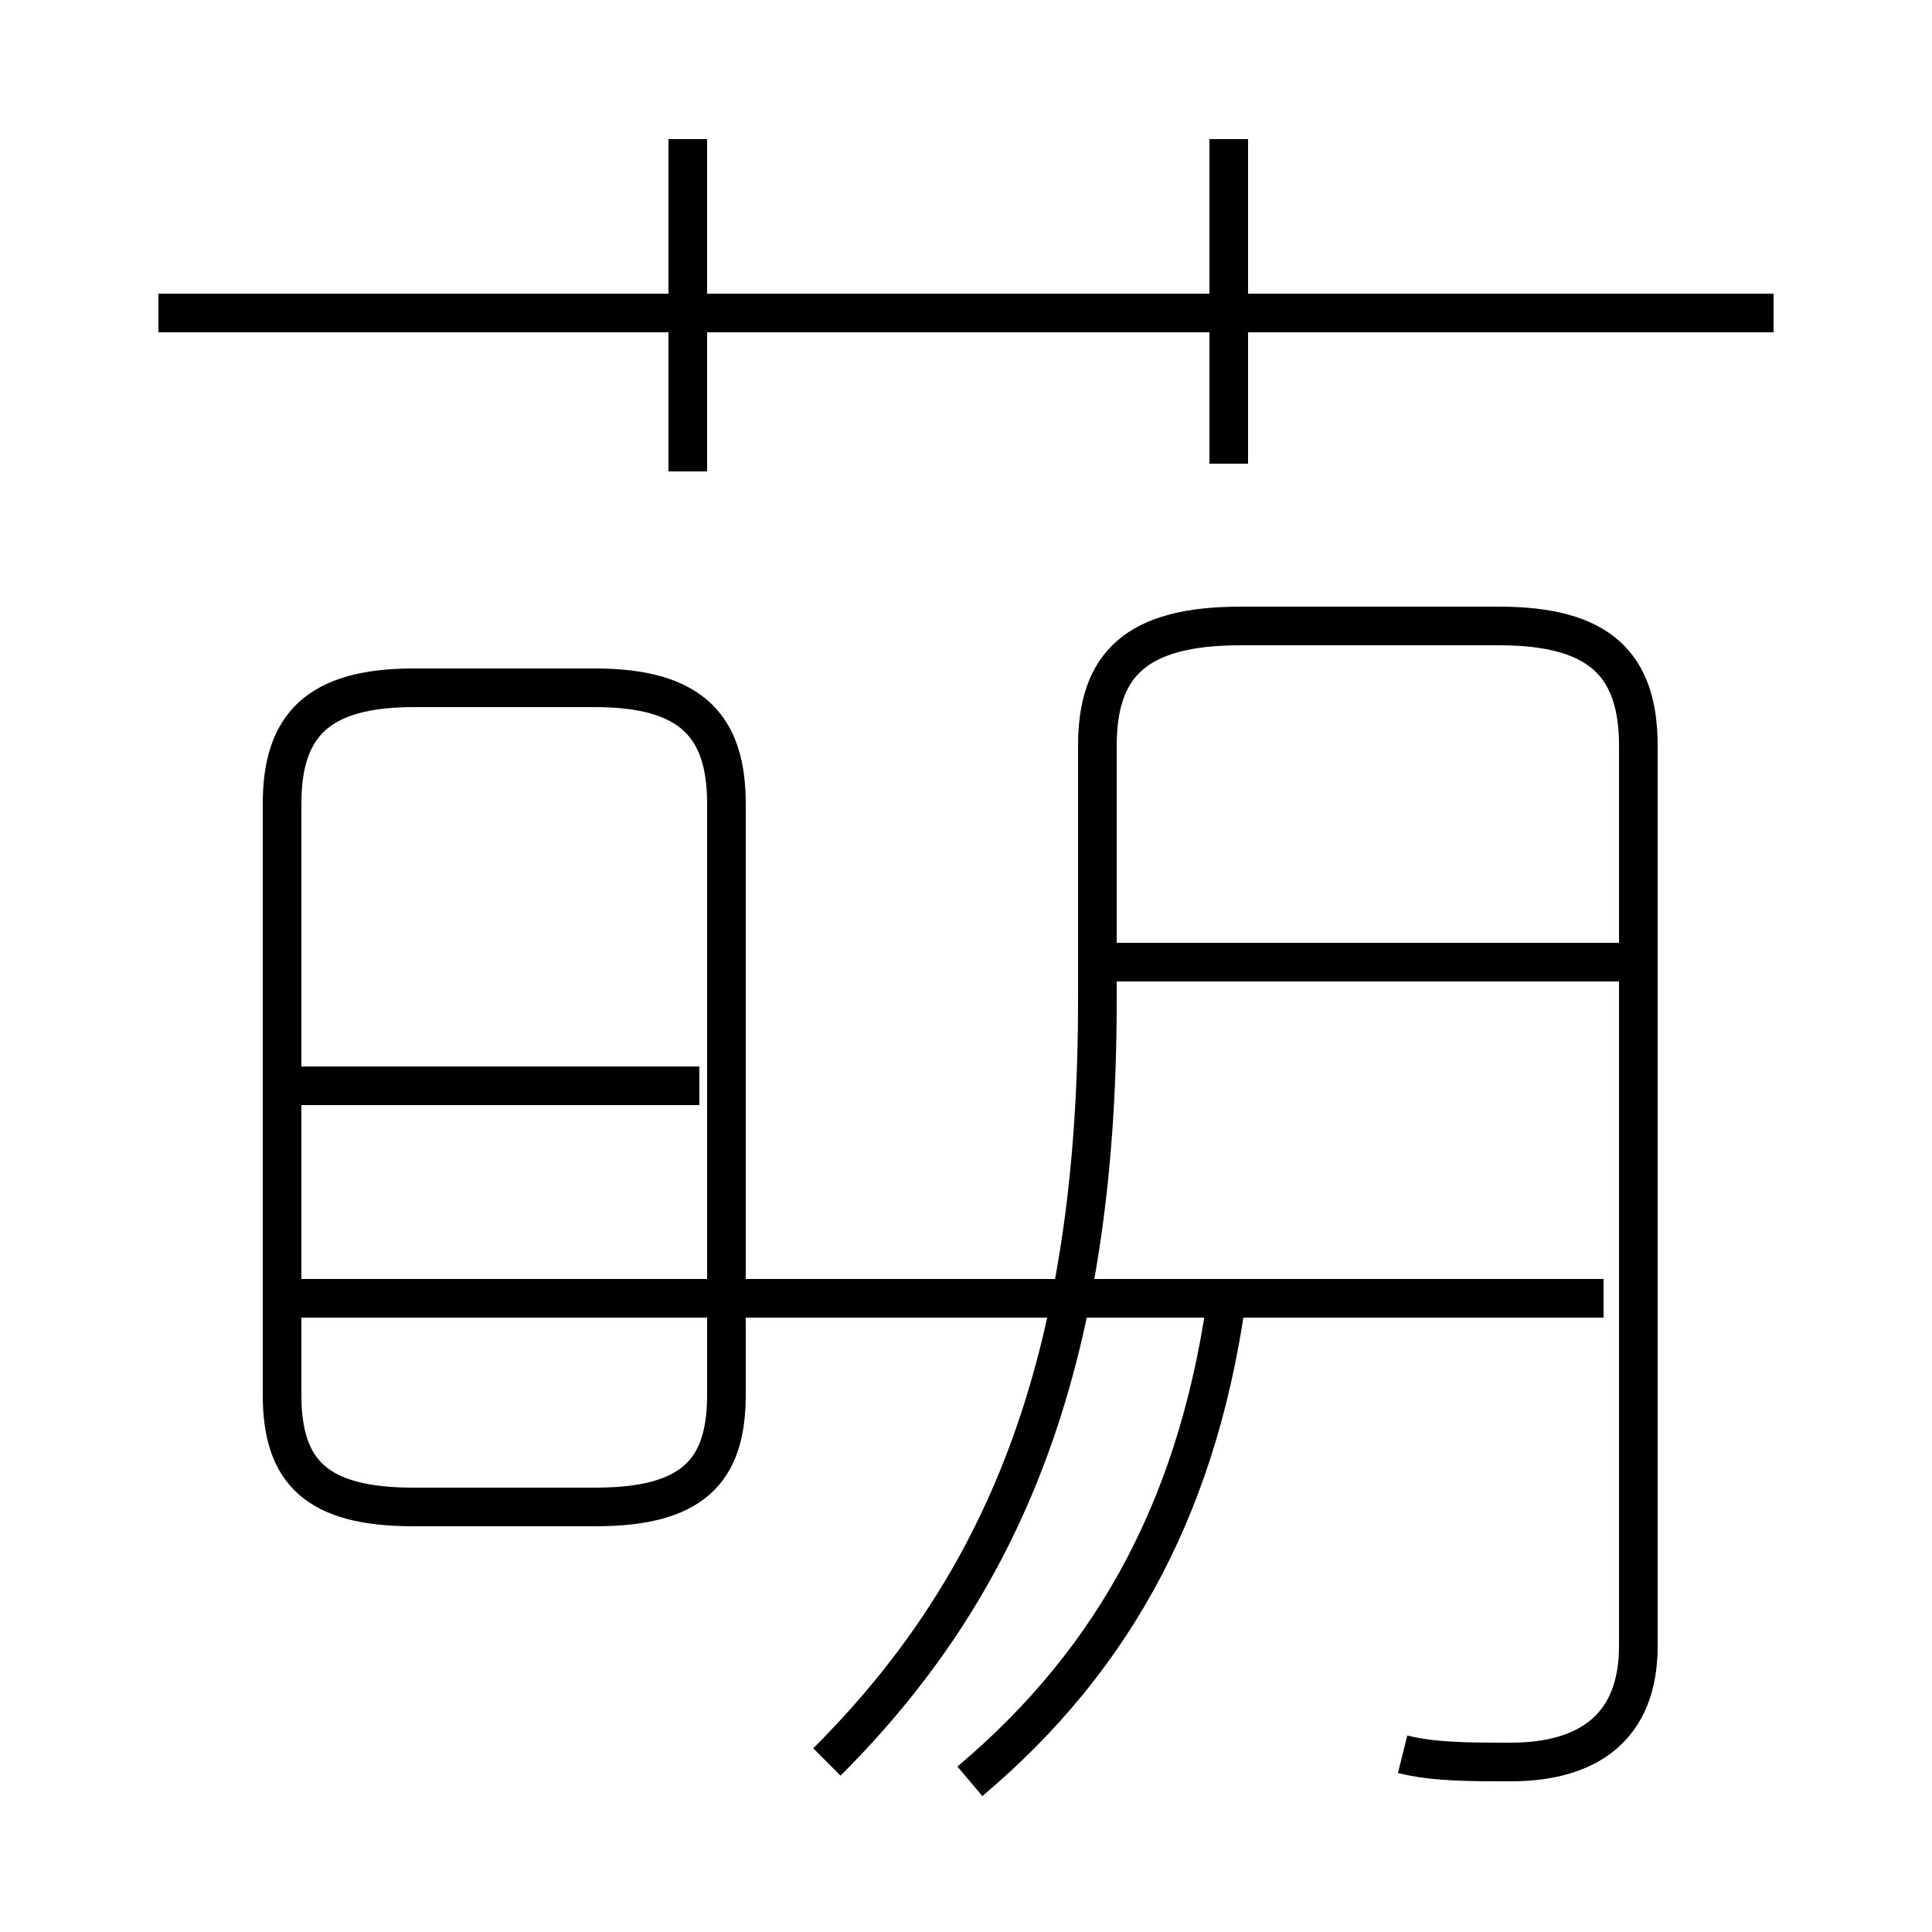 <?xml version='1.0' encoding='utf8'?>
<svg viewBox="0.0 -6.0 50.0 50.0" version="1.1" xmlns="http://www.w3.org/2000/svg">
<rect x="0.0" y="-6.0" width="50.0" height="50.0" fill="#808080" stroke="none"/>
<rect x="-1000" y="-1000" width="2000" height="2000" stroke="white" fill="white"/>
<g style="fill:white;stroke:#000000;  stroke-width:1">
<path d="M 36.3 1.4 C 37.1 1.6 38.0 1.6 39.1 1.6 C 41.1 1.6 42.4 0.7 42.4 -1.4 L 42.4 -24.7 C 42.4 -26.8 41.4 -27.8 38.8 -27.8 L 32.1 -27.8 C 29.4 -27.8 28.4 -26.8 28.4 -24.7 L 28.4 -18.1 C 28.4 -8.6 25.9 -2.9 21.4 1.6 M 18.1 -15.9 L 7.5 -15.9 M 10.7 -5.0 L 15.4 -5.0 C 17.9 -5.0 18.8 -5.9 18.8 -7.9 L 18.8 -23.2 C 18.8 -25.2 17.9 -26.2 15.4 -26.2 L 10.7 -26.2 C 8.2 -26.2 7.3 -25.2 7.3 -23.2 L 7.3 -7.9 C 7.3 -5.9 8.2 -5.0 10.7 -5.0 Z M 41.5 -10.4 L 7.2 -10.4 M 17.8 -31.8 L 17.8 -40.4 M 31.8 -10.8 C 31.1 -5.2 28.9 -1.1 25.1 2.1 M 41.9 -19.1 L 28.9 -19.1 M 45.9 -35.9 L 4.1 -35.9 M 31.8 -32.0 L 31.8 -40.4" transform="translate(0.0 38.0)" />
</g>
</svg>